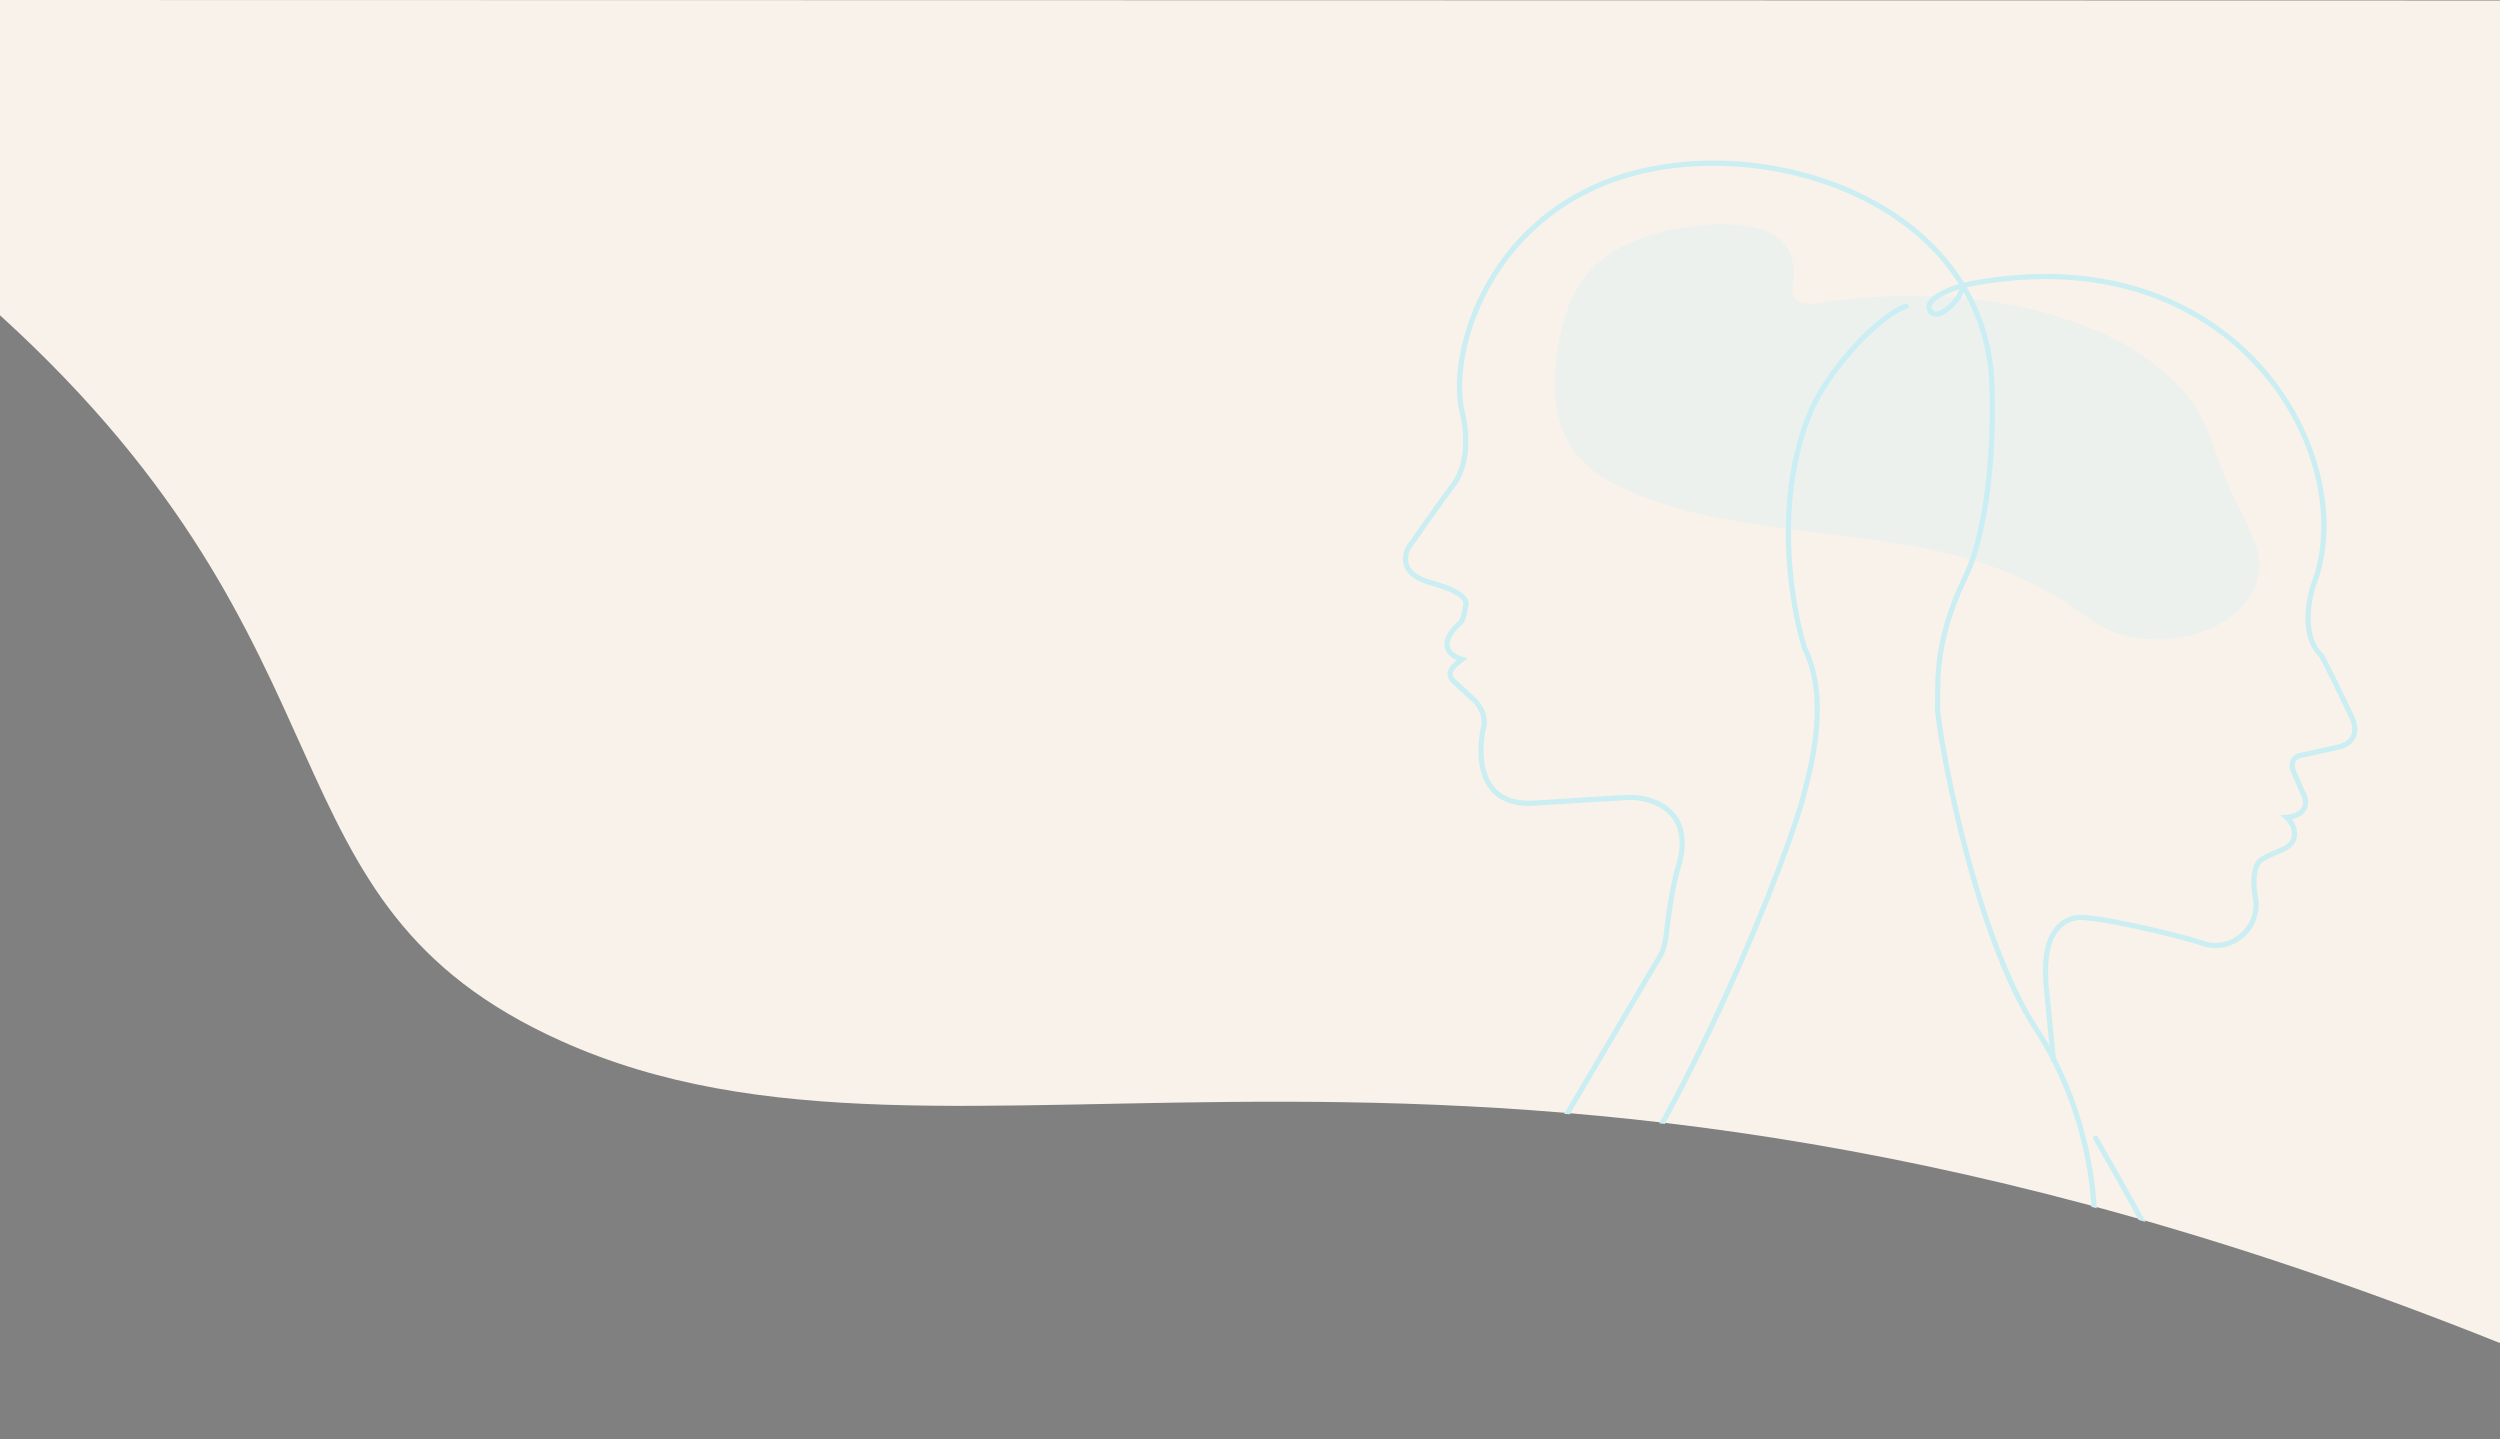 <?xml version="1.0" encoding="utf-8"?>
<!-- Generator: Adobe Illustrator 25.4.1, SVG Export Plug-In . SVG Version: 6.00 Build 0)  -->
<svg version="1.1" id="Layer_1" xmlns="http://www.w3.org/2000/svg" xmlns:xlink="http://www.w3.org/1999/xlink" x="0px" y="0px"
	 viewBox="0 0 1440 829" style="enable-background:new 0 0 1440 829;" xml:space="preserve">
<rect x="0" y="0" width="1440" height="829" fill="#808080" stroke="none"/>
<style type="text/css">
	.st0{opacity:0.3;fill:#282020;enable-background:new    ;}
	.st1{fill:#F9F2EA;}
	
		.st2{clip-path:url(#SVGID_00000004524254350776267350000002268374618034842808_);fill:none;stroke:#CBEEF3;stroke-width:3;stroke-linecap:round;}
	
		.st3{opacity:0.3;clip-path:url(#SVGID_00000004524254350776267350000002268374618034842808_);fill:#CBEEF3;enable-background:new    ;}
</style>
<path class="st0" d="M1338.5,350.9c1.7-14.2-7.9-27.8-14-41.5c-4.4-9.8-7.7-19.9-11.4-29.8c-8.7-22.9-30.7-40.9-56.7-52.2
	c-42.3-18.5-95.5-21.9-142.6-14.5c-10.5,1.7-14.8-1.2-13.5-9.6c2.4-14.6-3.5-26.8-22.9-29.7c-12.4-1.9-25.3-0.8-37.7,1.6
	c-23.1,4.5-41.5,14.4-50.9,32.2c-4.8,9.2-7.2,19-8.8,28.8c-4.2,24.9-1.9,51.9,25.9,67.6c23.7,13.4,54.7,19.4,83,23.5
	c30.7,4.4,62,6.8,91.9,14c21.5,5.2,41.9,13.5,59.1,24.9c5.7,3.8,11.1,7.8,17.1,11.4c23.8,14,62.3,7.7,76.6-13.6
	C1336.5,359.5,1338,355.1,1338.5,350.9z"/>
<path class="st1" d="M0,0l1440.3,0.3l-0.3,773.3c-604.3-241.9-887.1-70.8-1116.8-174C144.8,519.4,214.9,376.9,0,181.6"/>
<g>
	<defs>
		<path id="SVGID_1_" d="M-0.2,0.6l1440.3,0.3l-0.3,773.3C835.5,532.3,552.8,703.4,323,600.2C144.6,520,214.7,377.5-0.2,182.2"/>
	</defs>
	<clipPath id="SVGID_00000099663788534479269580000006260928806774839699_">
		<use xlink:href="#SVGID_1_"  style="overflow:visible;"/>
	</clipPath>
	
		<path style="clip-path:url(#SVGID_00000099663788534479269580000006260928806774839699_);fill:none;stroke:#CBEEF3;stroke-width:3;stroke-linecap:round;" d="
		M1206.2,709.9c1.2-17.5-2.3-58.9-23.1-99.4 M1206.2,709.9l34.3,8c2.6,0.6-22.1-42.6-33.4-62.3 M1206.2,709.9l-98.4-22.9
		 M1130.7,164.7c9.7,16.1,16,35.4,16.6,56.7c1.2,24-0.3,80-15.5,111.5c-19.1,39.4-15,64.8-15.8,73.6c-0.8,8.8,19.8,130,57.1,186.7
		c3.8,5.7,7.1,11.5,10.1,17.4 M1130.7,164.7c-35.2-58.5-120.5-81.7-185.9-65.9c-86.3,20.8-111.6,104-102.3,139.8
		c2.1,8.2,4.1,27.7-5,40.1c-9.1,12.3-20.8,28.9-25.5,35.7c-3.5,5.1-5.9,16.4,12.3,21.3c18.2,4.9,20.9,10.3,20,12.4
		c-0.3,2.9-1.3,9.2-3.4,10.8c-2.6,2-16,15.2,1.2,20.9c-6.2,4.6-9.2,8.2-4.7,12.7l10.7,9.8c2.9,2.3,8.3,8.8,6.4,16.9
		c-2.4,10.2-6.3,45.8,29.6,43.4c28.7-1.9,48.1-3,54.2-3.3c14.1-0.2,39.4,8.1,27.6,42.5c-8.5,36.5-3.4,40.3-12.4,53.4l-90,152.8
		c-2.3,3.9-0.2,9,4.3,10l38.5,8.9 M1130.7,164.7c-0.7,7.1-13.3,20.1-18.2,15.1c-6.6-6.8,11.7-14.3,22.3-16.3
		c153.7-29.1,224.4,98.9,198.6,171.1c-3.7,9.7-8.1,32,3.8,43c7.6,14.8,15.1,30.4,17.8,36.3c2,4.3,3.3,13.6-7.7,16.3
		c-10.9,2.6-19.1,4.3-21.8,4.8c-2.7,0.4-7.2,3-4.1,10.2c3.1,7.3,5.3,12,5.9,13.4c1.5,3.6,1.5,11.2-10.2,12.2
		c6,5.7,6.9,14.9-2.6,18.7c-7.6,3-11.2,5.1-12.1,5.8c-2.1,1.2-5.8,7.2-3.3,21.6c3.2,17.9-13.9,32-30.3,26.5
		c-16.4-5.5-64.1-16.4-72.9-14.8c-8.1,1.5-21.3,8.4-16.8,44.6l3.7,37.4 M906.2,726.8c65.2-82.3,125.8-238.9,133.1-270.3
		c1.8-7.7,15.6-52.2,0.3-82.8c-8-24.9-18.4-87.6,4.3-139c12.5-25.9,39.6-53.5,54-58.3 M906.2,726.8l35.6,8.3"/>
	
		<path style="opacity:0.3;clip-path:url(#SVGID_00000099663788534479269580000006260928806774839699_);fill:#CBEEF3;enable-background:new    ;" d="
		M1301,329.9c1.9-16-8.9-31.3-15.8-46.8c-4.9-11-8.7-22.4-12.9-33.5c-9.7-25.8-34.5-46-63.9-58.8c-47.6-20.8-107.5-24.7-160.5-16.3
		c-11.9,1.9-16.7-1.3-15.2-10.9c2.7-16.4-3.9-30.1-25.8-33.4c-14-2.1-28.5-0.9-42.4,1.8c-26,5-46.7,16.2-57.3,36.3
		c-5.5,10.3-8.1,21.4-9.9,32.5c-4.7,28-2.2,58.4,29.1,76.1c26.6,15,61.6,21.9,93.4,26.4c34.5,4.9,69.8,7.6,103.4,15.8
		c24.2,5.9,47.1,15.2,66.6,28c6.4,4.2,12.5,8.8,19.2,12.8c26.8,15.8,70.2,8.6,86.3-15.3C1298.7,339.6,1300.4,334.7,1301,329.9z"/>
</g>
</svg>
